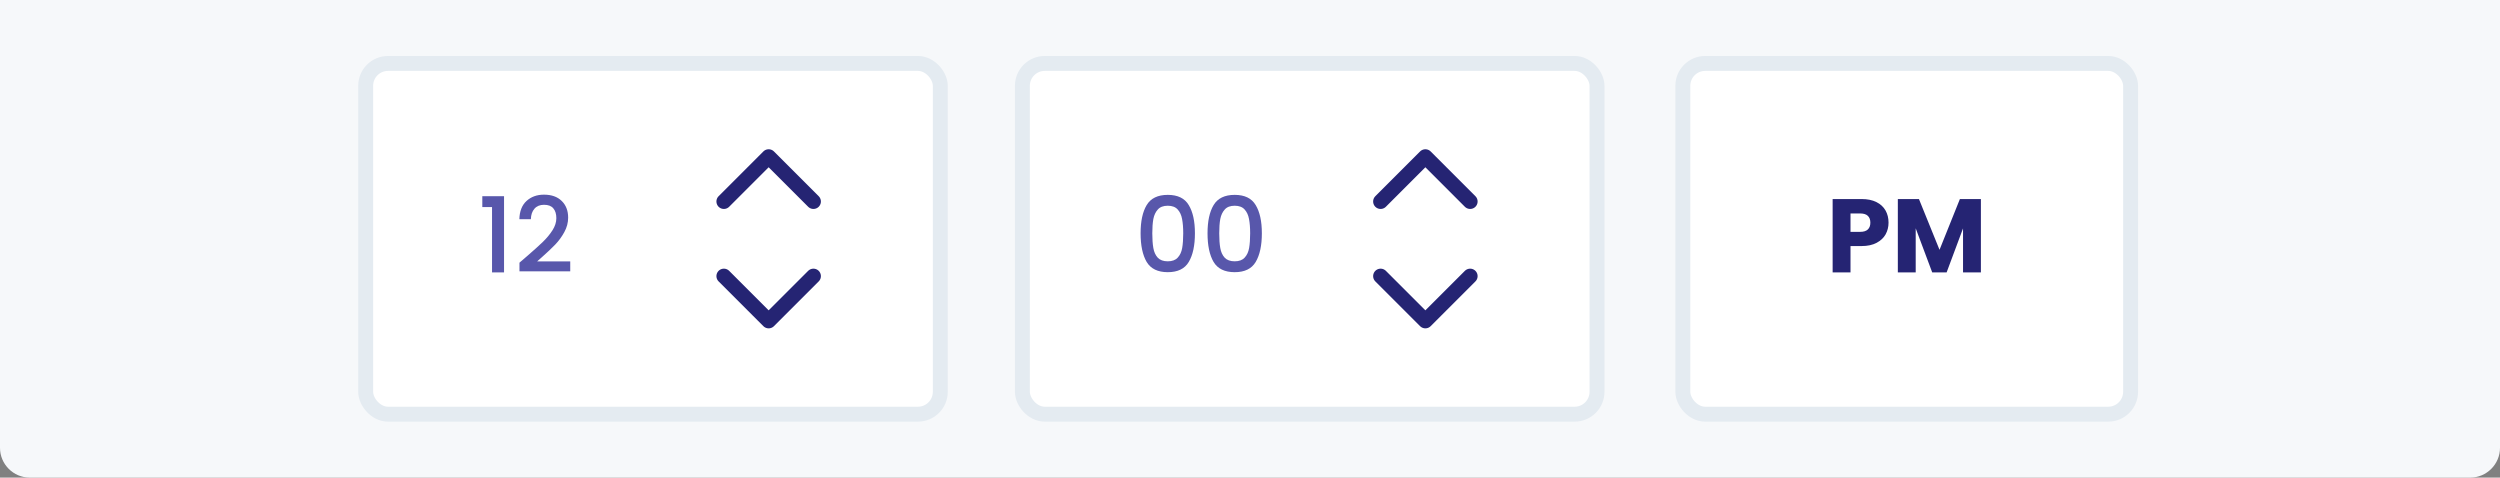 <svg width="335" height="64" viewBox="0 0 335 64" fill="none" xmlns="http://www.w3.org/2000/svg">
<rect x="0" y="0" width="335" height="64" fill="#808080" stroke="none"/>
<path d="M0 0H335V60C335 62.209 333.209 64 331 64H4C1.791 64 0 62.209 0 60V0Z" fill="#F6F8FA"/>
<rect x="49" y="8.5" width="77" height="47" rx="3" fill="white"/>
<path d="M64.63 27.75V26.294H67.542V36.5H65.932V27.75H64.63ZM70.617 34.33C71.513 33.555 72.217 32.921 72.731 32.426C73.253 31.922 73.687 31.399 74.032 30.858C74.378 30.317 74.55 29.775 74.55 29.234C74.55 28.674 74.415 28.235 74.144 27.918C73.883 27.601 73.468 27.442 72.898 27.442C72.348 27.442 71.918 27.619 71.611 27.974C71.312 28.319 71.153 28.786 71.135 29.374H69.594C69.623 28.31 69.94 27.498 70.546 26.938C71.162 26.369 71.942 26.084 72.885 26.084C73.902 26.084 74.695 26.364 75.264 26.924C75.843 27.484 76.132 28.231 76.132 29.164C76.132 29.836 75.96 30.485 75.615 31.11C75.278 31.726 74.873 32.281 74.397 32.776C73.93 33.261 73.332 33.826 72.605 34.47L71.975 35.03H76.412V36.36H69.609V35.198L70.617 34.33Z" fill="#5857AB"/>
<path d="M97 37L103 43L109 37" stroke="#252473" stroke-width="2" stroke-linecap="round" stroke-linejoin="round"/>
<path d="M109 27L103 21L97 27" stroke="#252473" stroke-width="2" stroke-linecap="round" stroke-linejoin="round"/>
<rect x="49" y="8.5" width="77" height="47" rx="3" stroke="#E4EBF1" stroke-width="2"/>
<rect x="137" y="8.5" width="77" height="47" rx="3" fill="white"/>
<path d="M152.84 31.264C152.84 29.649 153.111 28.389 153.652 27.484C154.203 26.569 155.145 26.112 156.48 26.112C157.815 26.112 158.753 26.569 159.294 27.484C159.845 28.389 160.12 29.649 160.12 31.264C160.12 32.897 159.845 34.176 159.294 35.1C158.753 36.015 157.815 36.472 156.48 36.472C155.145 36.472 154.203 36.015 153.652 35.1C153.111 34.176 152.84 32.897 152.84 31.264ZM158.552 31.264C158.552 30.508 158.501 29.869 158.398 29.346C158.305 28.823 158.109 28.399 157.81 28.072C157.511 27.736 157.068 27.568 156.48 27.568C155.892 27.568 155.449 27.736 155.15 28.072C154.851 28.399 154.651 28.823 154.548 29.346C154.455 29.869 154.408 30.508 154.408 31.264C154.408 32.048 154.455 32.706 154.548 33.238C154.641 33.77 154.837 34.199 155.136 34.526C155.444 34.853 155.892 35.016 156.48 35.016C157.068 35.016 157.511 34.853 157.81 34.526C158.118 34.199 158.319 33.77 158.412 33.238C158.505 32.706 158.552 32.048 158.552 31.264ZM161.809 31.264C161.809 29.649 162.079 28.389 162.621 27.484C163.171 26.569 164.114 26.112 165.449 26.112C166.783 26.112 167.721 26.569 168.263 27.484C168.813 28.389 169.089 29.649 169.089 31.264C169.089 32.897 168.813 34.176 168.263 35.1C167.721 36.015 166.783 36.472 165.449 36.472C164.114 36.472 163.171 36.015 162.621 35.1C162.079 34.176 161.809 32.897 161.809 31.264ZM167.521 31.264C167.521 30.508 167.469 29.869 167.367 29.346C167.273 28.823 167.077 28.399 166.779 28.072C166.48 27.736 166.037 27.568 165.449 27.568C164.861 27.568 164.417 27.736 164.119 28.072C163.82 28.399 163.619 28.823 163.517 29.346C163.423 29.869 163.377 30.508 163.377 31.264C163.377 32.048 163.423 32.706 163.517 33.238C163.61 33.77 163.806 34.199 164.105 34.526C164.413 34.853 164.861 35.016 165.449 35.016C166.037 35.016 166.48 34.853 166.779 34.526C167.087 34.199 167.287 33.77 167.381 33.238C167.474 32.706 167.521 32.048 167.521 31.264Z" fill="#5857AB"/>
<path d="M185 37L191 43L197 37" stroke="#252473" stroke-width="2" stroke-linecap="round" stroke-linejoin="round"/>
<path d="M197 27L191 21L185 27" stroke="#252473" stroke-width="2" stroke-linecap="round" stroke-linejoin="round"/>
<rect x="137" y="8.5" width="77" height="47" rx="3" stroke="#E4EBF1" stroke-width="2"/>
<rect x="225.5" y="8.5" width="60" height="47" rx="3" fill="white"/>
<path d="M253.064 29.836C253.064 30.405 252.933 30.928 252.672 31.404C252.411 31.871 252.009 32.249 251.468 32.538C250.927 32.827 250.255 32.972 249.452 32.972H247.968V36.5H245.574V26.672H249.452C250.236 26.672 250.899 26.807 251.44 27.078C251.981 27.349 252.387 27.722 252.658 28.198C252.929 28.674 253.064 29.22 253.064 29.836ZM249.27 31.068C249.727 31.068 250.068 30.961 250.292 30.746C250.516 30.531 250.628 30.228 250.628 29.836C250.628 29.444 250.516 29.141 250.292 28.926C250.068 28.711 249.727 28.604 249.27 28.604H247.968V31.068H249.27ZM265.44 26.672V36.5H263.046V30.606L260.848 36.5H258.916L256.704 30.592V36.5H254.31V26.672H257.138L259.896 33.476L262.626 26.672H265.44Z" fill="#252473"/>
<rect x="225.5" y="8.5" width="60" height="47" rx="3" stroke="#E4EBF1" stroke-width="2"/>
</svg>
